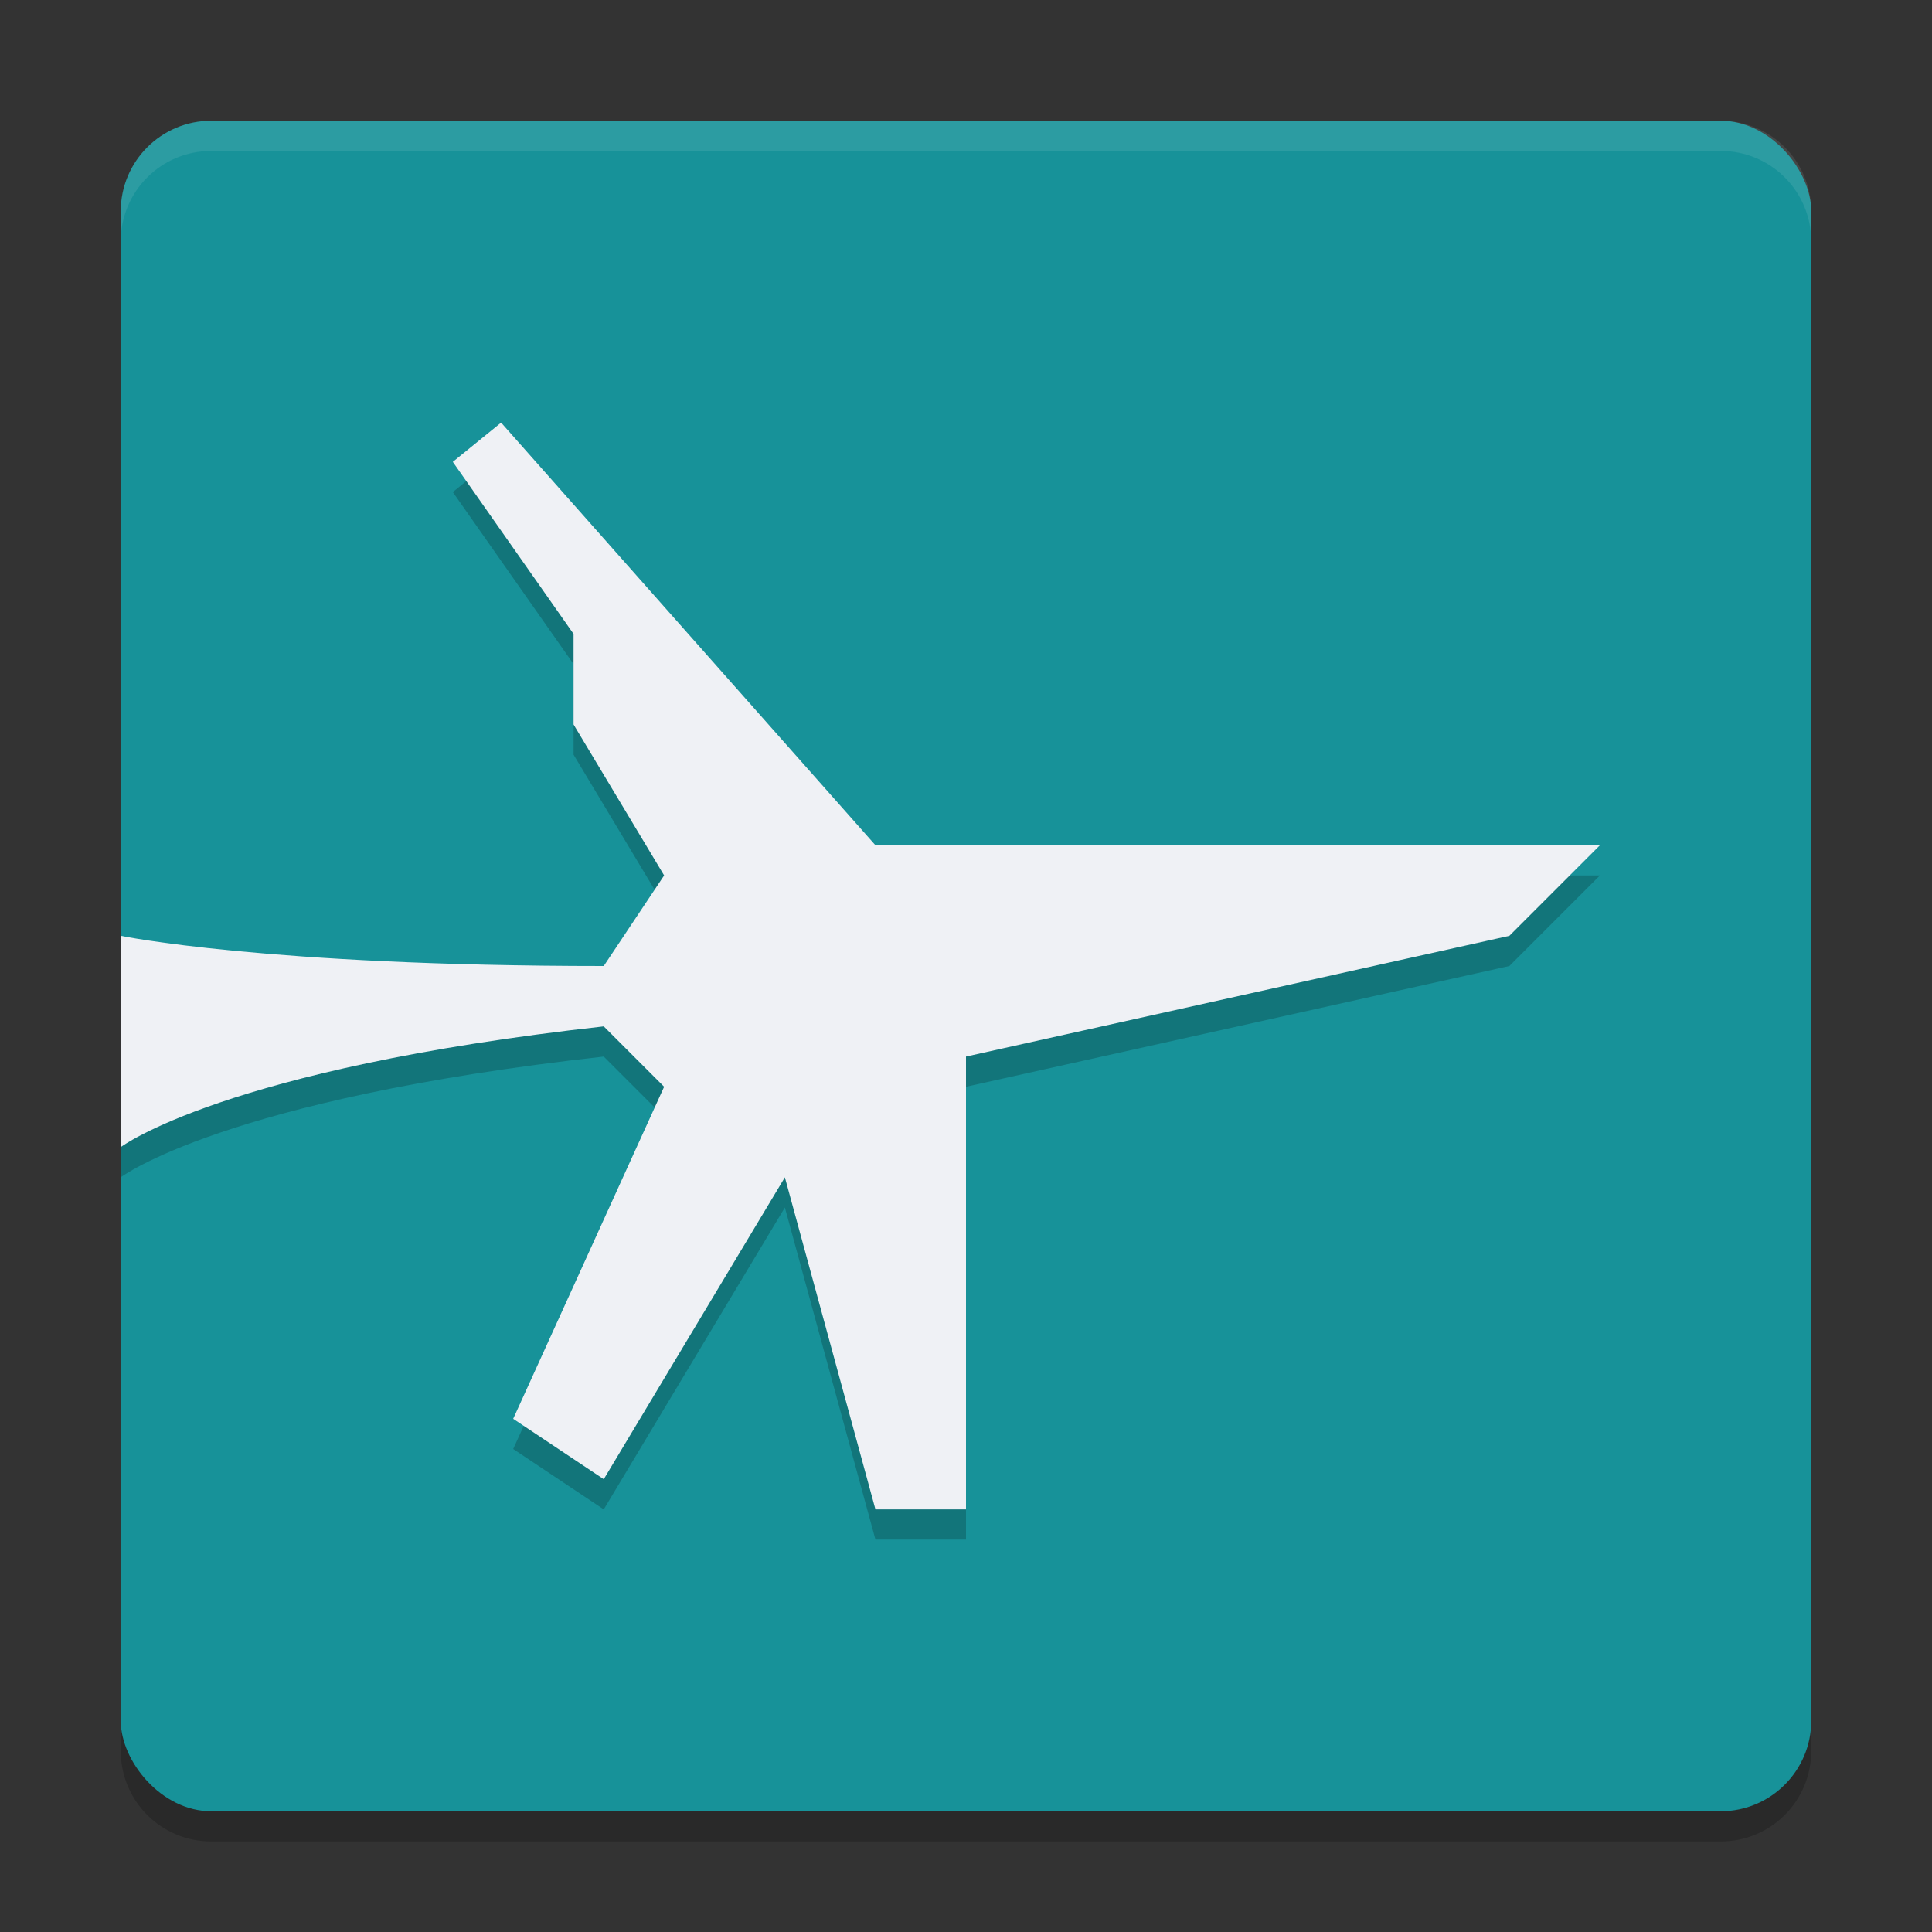 <svg xmlns="http://www.w3.org/2000/svg" width="64" height="64" version="1">
 <rect width="100%" height="100%" fill="#333333" stroke="none"/>
 <path style="opacity:0.2" d="m 4,56 0,2 c 0,1.662 1.338,3 3,3 l 50,0 c 1.662,0 3,-1.338 3,-3 l 0,-2 c 0,1.662 -1.338,3 -3,3 L 7,59 C 5.338,59 4,57.662 4,56 Z"/>
 <rect style="fill:#179299" width="56" height="56" x="4" y="4" rx="3" ry="3"/>
 <path style="opacity:0.1;fill:#eff1f5" d="M 7 4 C 5.338 4 4 5.338 4 7 L 4 8 C 4 6.338 5.338 5 7 5 L 57 5 C 58.662 5 60 6.338 60 8 L 60 7 C 60 5.338 58.662 4 57 4 L 7 4 z"/>
 <path style="opacity:0.2" d="m 32,36 18,-4 3,-3 H 29 L 16.6,15 15,16.3 19,22 v 3 l 3,5 -2,3 C 8.8,33 4,32 4,32 v 7 c 0,0 3.4,-2.6 16,-4 l 2,2 -5,11 3,2 6,-10 3,11 h 3 z"/>
 <path style="fill:#eff1f5" d="m 32,35 18,-4 3,-3 H 29 L 16.6,14 15,15.3 19,21 v 3 l 3,5 -2,3 C 8.8,32 4,31 4,31 v 7 c 0,0 3.4,-2.6 16,-4 l 2,2 -5,11 3,2 6,-10 3,11 h 3 z"/>
</svg>
